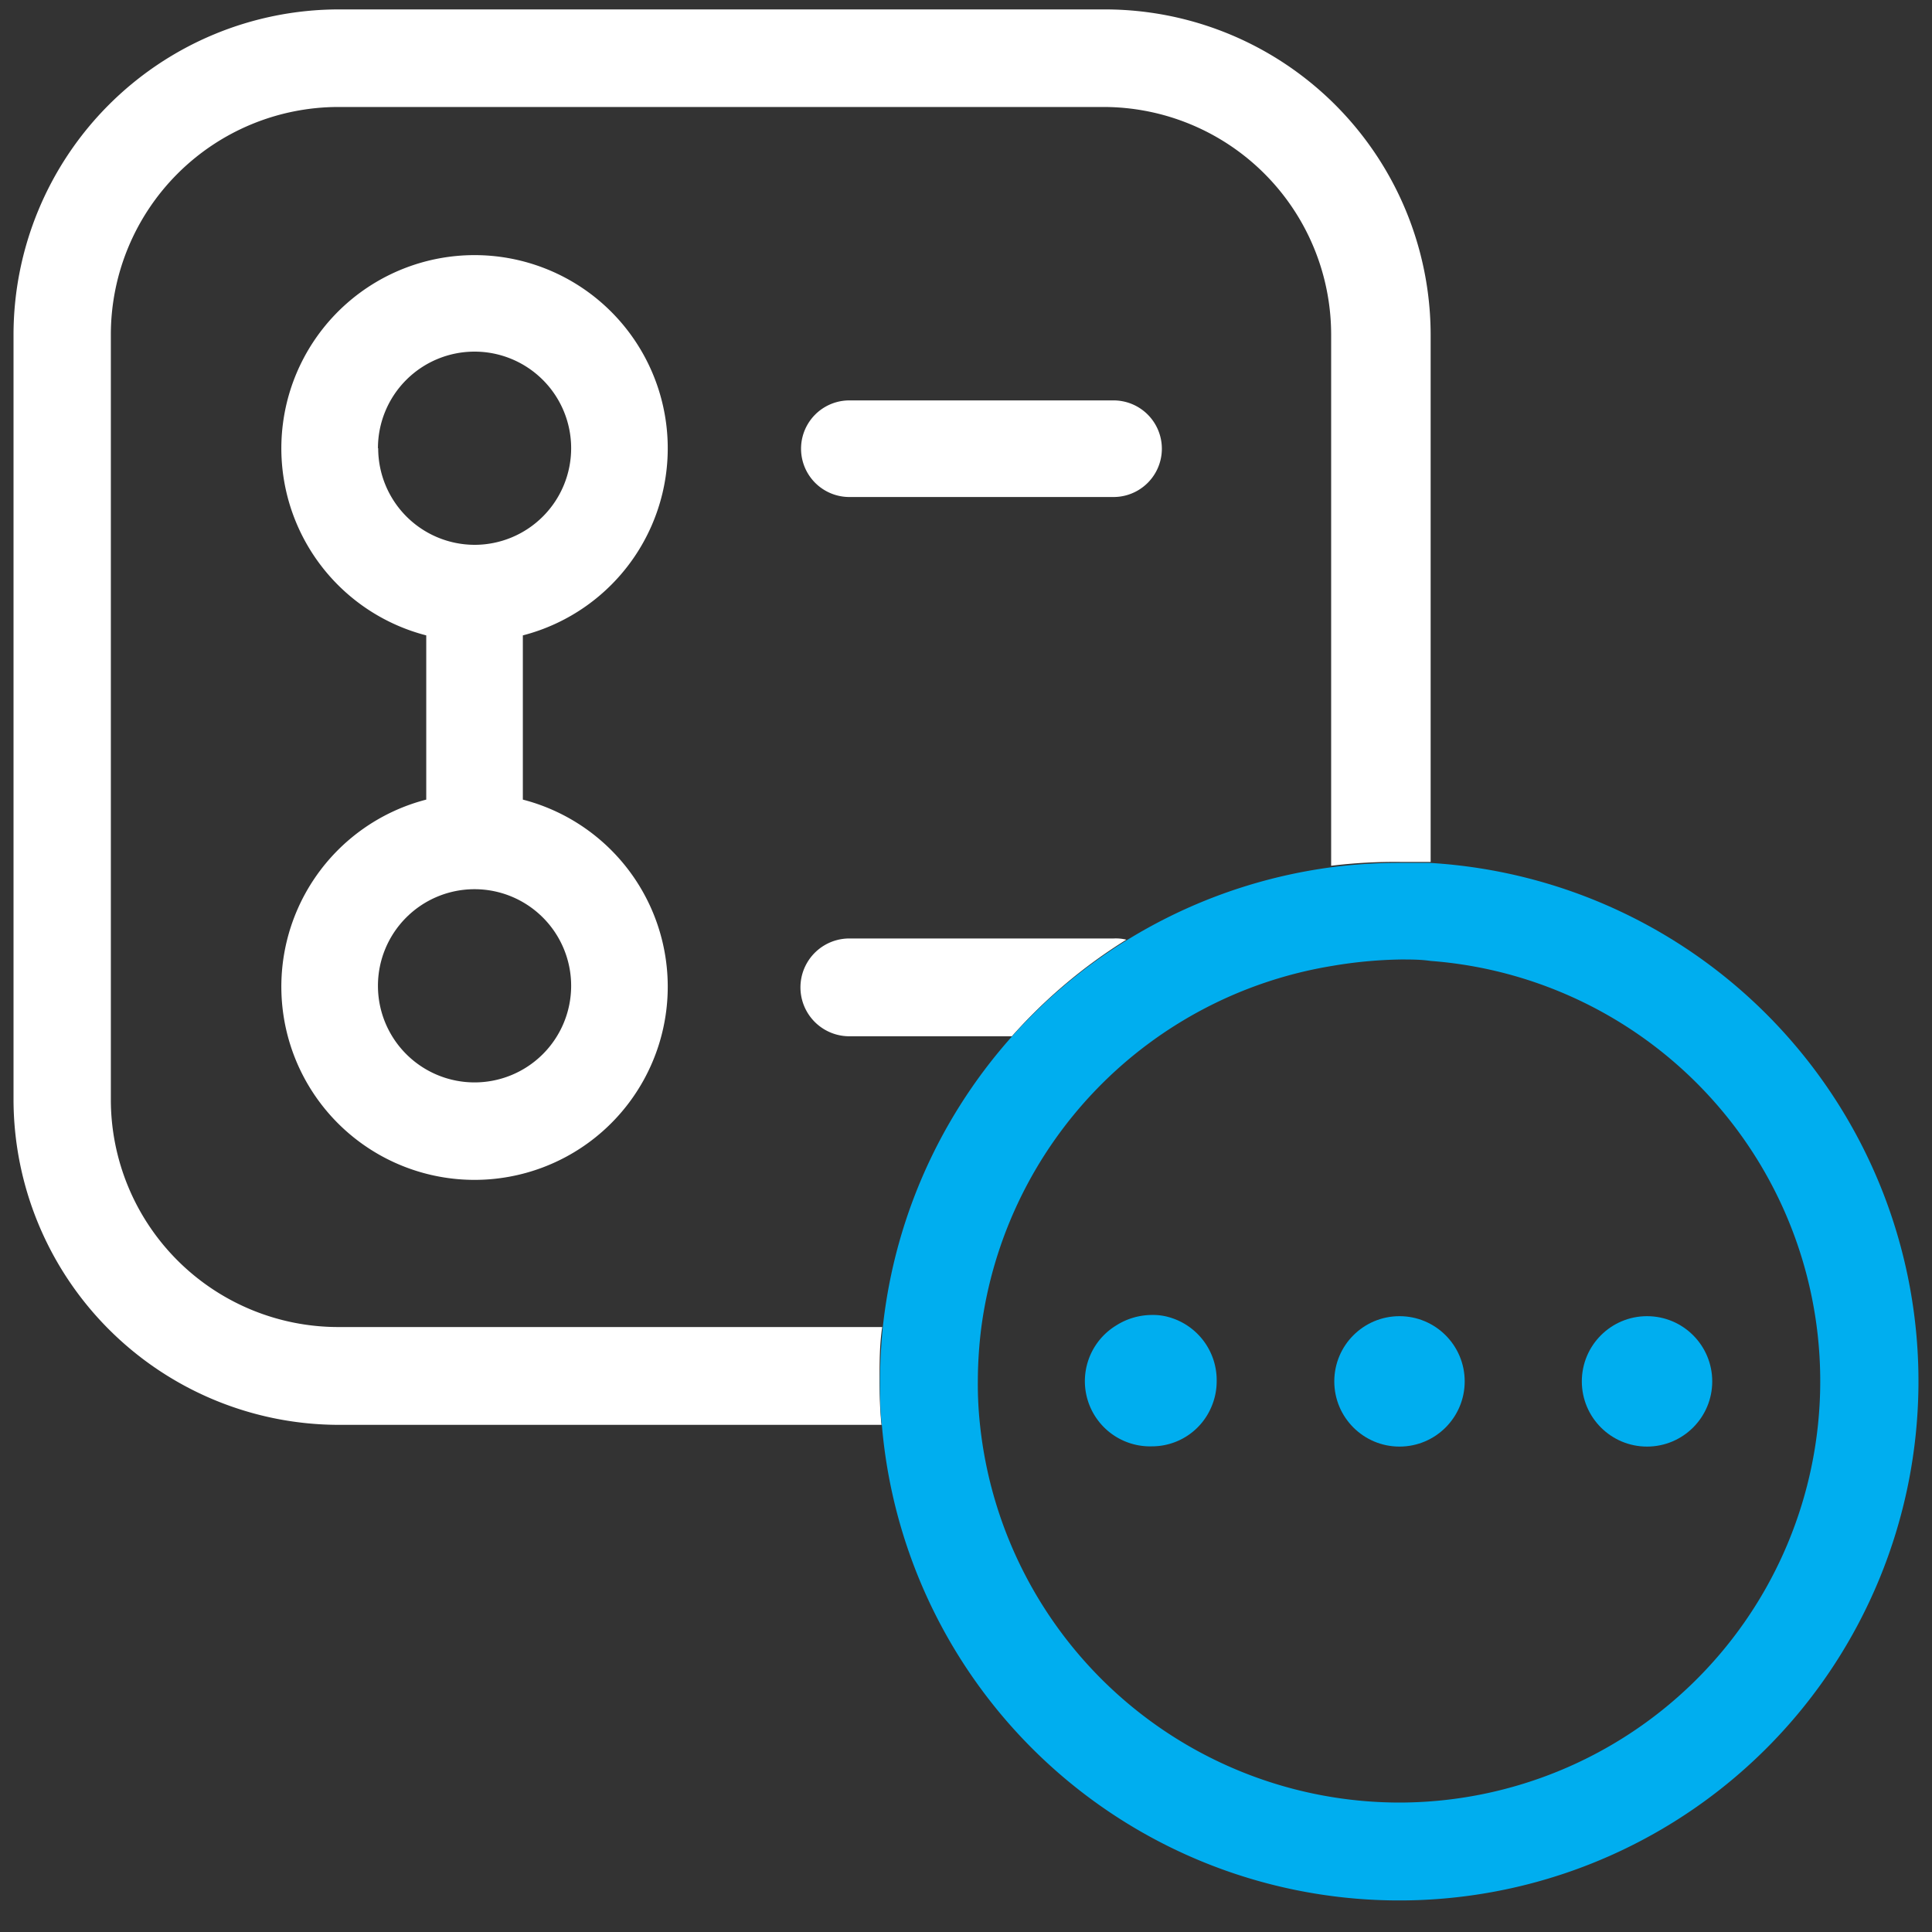 <svg id="Layer_1" data-name="Layer 1" xmlns="http://www.w3.org/2000/svg" viewBox="0 0 80 80"><rect x="0" y="0" width="80" height="80" fill="#333333" stroke="none"/><defs><style>.cls-1{fill:#fff;}.cls-2{fill:#00aeef;}</style></defs><title>icons</title><path class="cls-1" d="M45.72.39H14A13.48,13.48,0,0,0,.56,13.85v31.7A13.49,13.49,0,0,0,14,59h22.5c-.06-.6-.08-1.22-.08-1.82,0-.76,0-1.5.11-2.23H14a9.42,9.42,0,0,1-9.41-9.42V13.85A9.43,9.43,0,0,1,14,4.43h31.7a9.43,9.43,0,0,1,9.42,9.42v22A21.63,21.63,0,0,1,58,35.69c.42,0,.82,0,1.24,0V13.85A13.49,13.49,0,0,0,45.72.39Z"/><path class="cls-2" d="M50.38,57.2a2.68,2.68,0,0,1-.22,1.06h0a2.67,2.67,0,0,1-2.46,1.63h0a2.7,2.7,0,0,1-1.49-5,2.77,2.77,0,0,1,1.49-.44,2.36,2.36,0,0,1,.7.09A2.71,2.71,0,0,1,50.38,57.2Z"/><path class="cls-1" d="M21.65,33.11v-6.8a8,8,0,1,0-4,0v6.8a8,8,0,1,0,4,0Zm-6-14.55a4,4,0,1,1,4,4A4,4,0,0,1,15.66,18.56Zm4,26.26a4,4,0,1,1,4-4A4,4,0,0,1,19.62,44.82Z"/><path class="cls-1" d="M46.11,20.58H35.17a2,2,0,1,1,0-4H46.11a2,2,0,1,1,0,4Z"/><path class="cls-1" d="M46.64,38.91a21.51,21.51,0,0,0-4.74,4H35.17a2,2,0,0,1,0-4.05H46.11A1.84,1.84,0,0,1,46.64,38.91Z"/><path class="cls-2" d="M59.19,35.73c-.42,0-.82,0-1.24,0a21.63,21.63,0,0,0-2.81.18A21.54,21.54,0,0,0,36.55,55c-.07.73-.11,1.47-.11,2.23,0,.6,0,1.22.08,1.82A21.5,21.5,0,1,0,59.19,35.73ZM58,74.64A17.48,17.48,0,0,1,40.58,59a15.62,15.62,0,0,1-.09-1.82A18.16,18.16,0,0,1,40.63,55,17.51,17.51,0,0,1,55.14,40,18.58,18.58,0,0,1,58,39.73c.42,0,.83,0,1.24.06A17.45,17.45,0,0,1,58,74.64Z"/><circle class="cls-2" cx="57.95" cy="57.2" r="2.7"/><circle class="cls-2" cx="68.2" cy="57.2" r="2.7"/></svg>